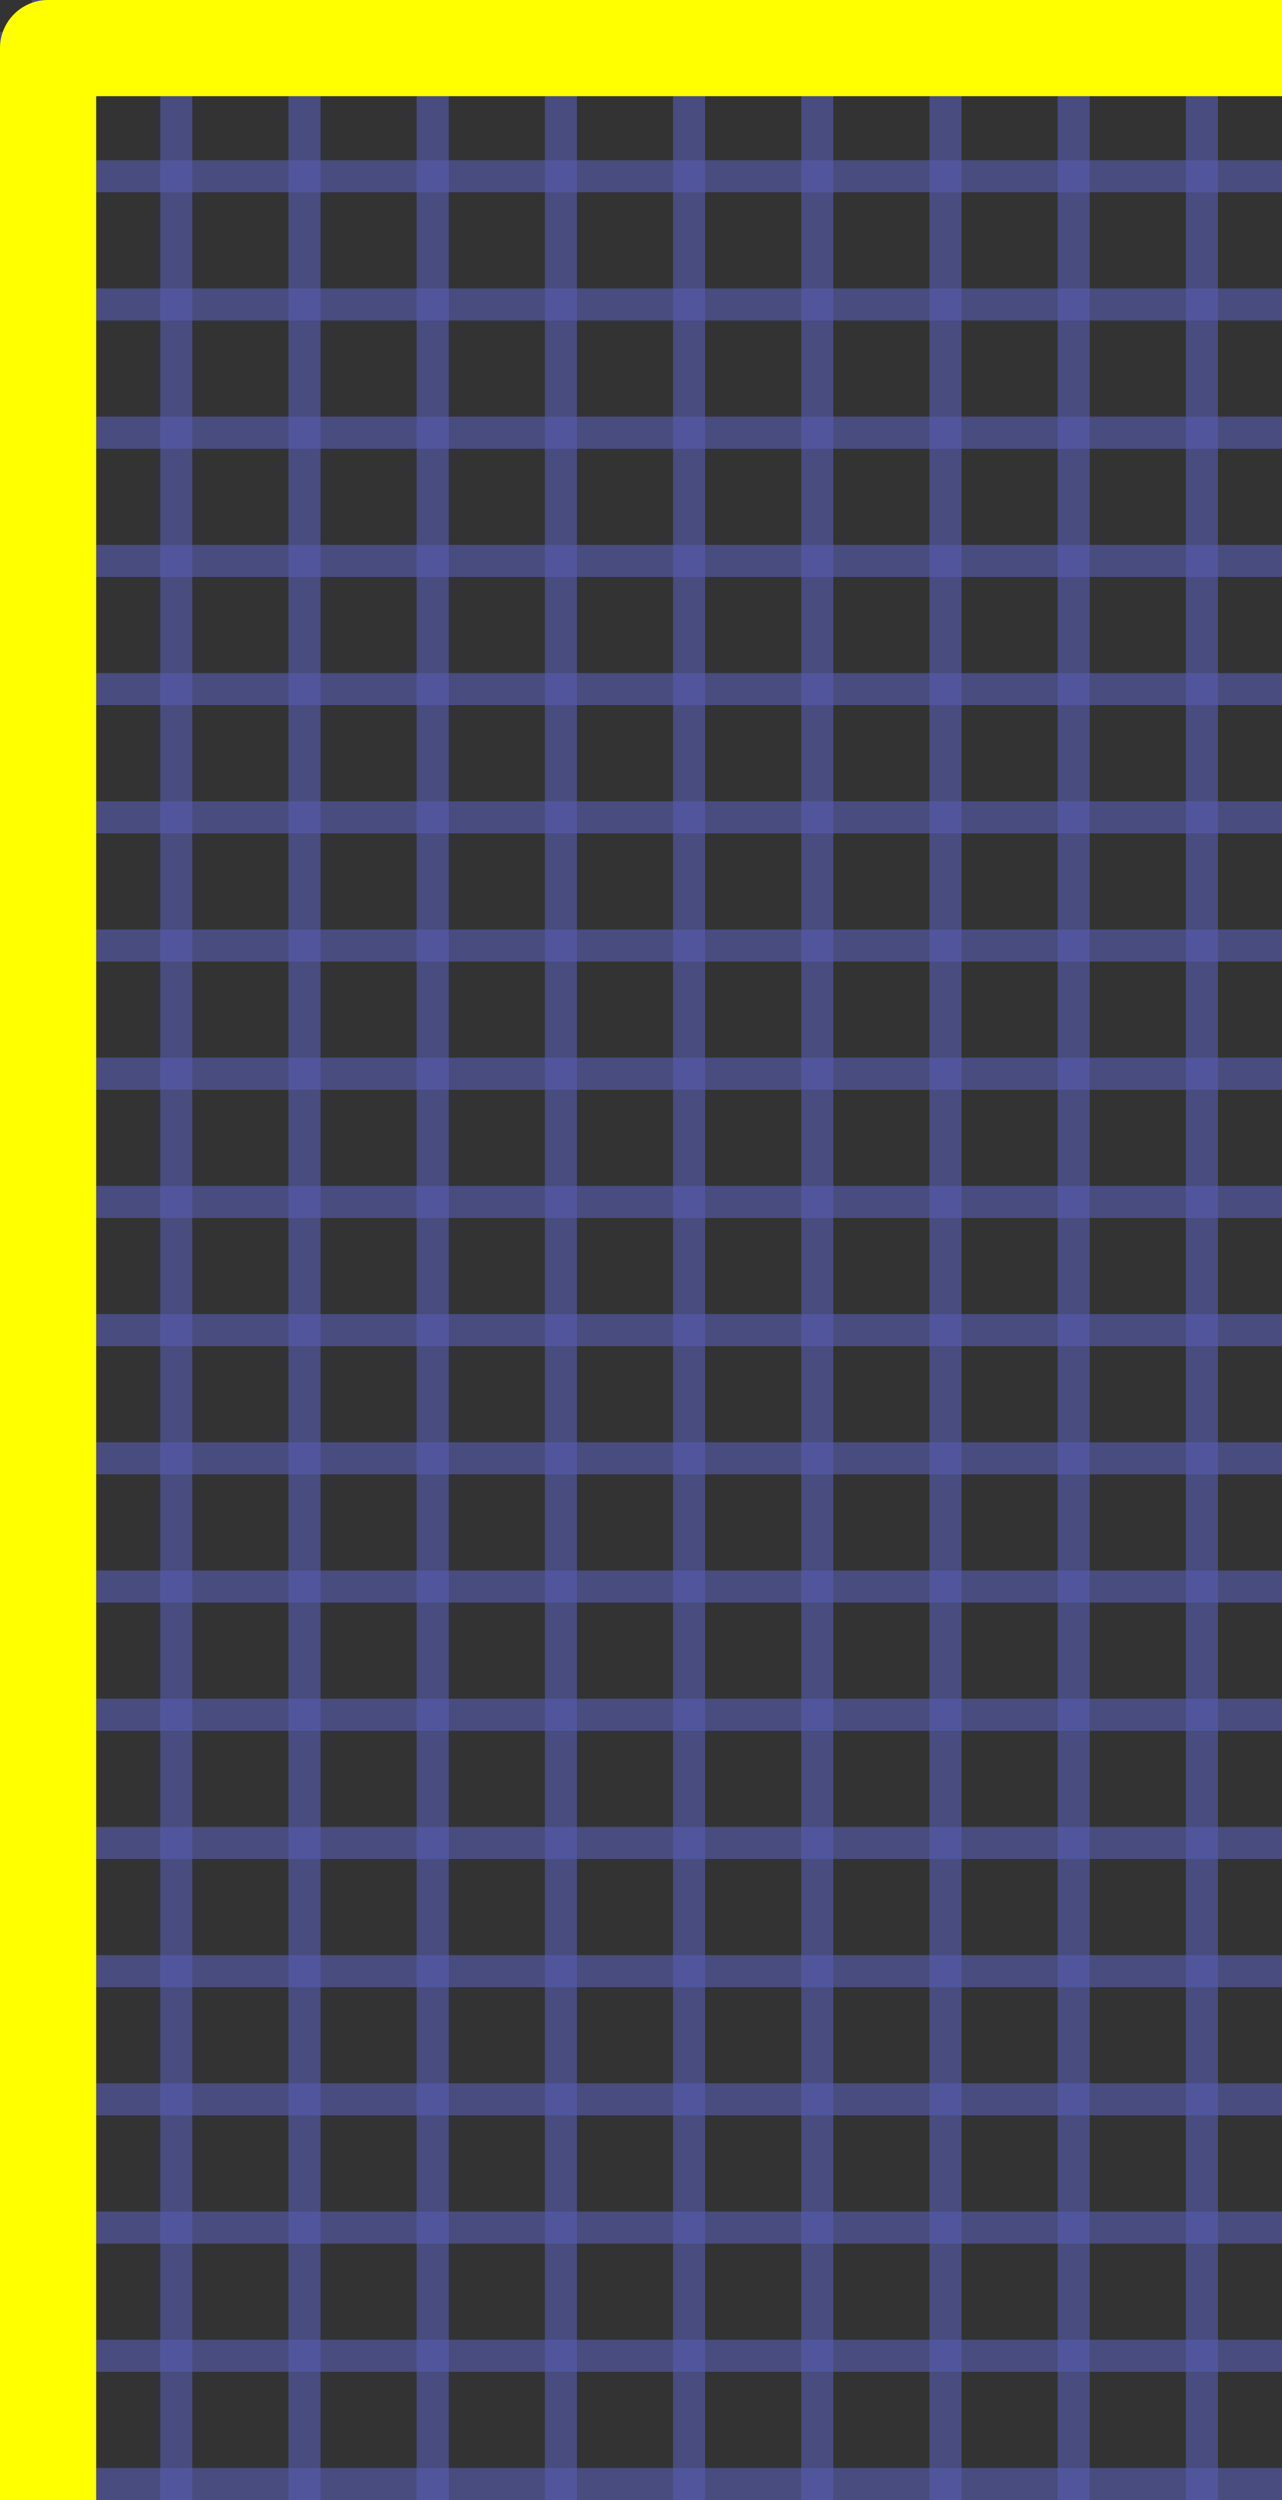 <?xml version="1.0" encoding="utf-8"?>
<svg viewBox="0 0 40 78" xmlns="http://www.w3.org/2000/svg">
  <rect x="0" y="0" width="40" height="78" fill="#333333" stroke="none"/>
  <g transform="matrix(-1, 0, 0, 1, 40, 0)">
    <g>
      <rect x="2" width="1" height="78" style="fill: rgba(87, 93, 176, 0.6);"/>
      <rect x="6" width="1" height="78" style="fill: rgba(87, 93, 176, 0.6);"/>
      <rect x="10" width="1" height="78" style="fill: rgba(87, 93, 176, 0.6);"/>
      <rect x="14" width="1" height="78" style="fill: rgba(87, 93, 176, 0.6);"/>
      <rect x="18" width="1" height="78" style="fill: rgba(87, 93, 176, 0.6);"/>
      <rect x="22" width="1" height="78" style="fill: rgba(87, 93, 176, 0.6);"/>
      <rect x="26" width="1" height="78" style="fill: rgba(87, 93, 176, 0.6);"/>
      <rect x="30" width="1" height="78" style="fill: rgba(87, 93, 176, 0.6);"/>
      <rect x="34" width="1" height="78" style="fill: rgba(87, 93, 176, 0.6);"/>
      <rect x="38" width="1" height="78" style="fill: rgba(87, 93, 176, 0.6);"/>
      <rect x="37" width="1" height="78" style="fill: rgba(87, 93, 176, 0.6);"/>
      <rect y="1" width="40" height="1" style="fill: rgba(87, 93, 176, 0.6);"/>
      <rect y="5" width="40" height="1" style="fill: rgba(87, 93, 176, 0.6);"/>
      <rect y="9" width="40" height="1" style="fill: rgba(87, 93, 176, 0.6);"/>
      <rect y="13" width="40" height="1" style="fill: rgba(87, 93, 176, 0.6);"/>
      <rect y="17" width="40" height="1" style="fill: rgba(87, 93, 176, 0.6);"/>
      <rect y="21" width="40" height="1" style="fill: rgba(87, 93, 176, 0.6);"/>
      <rect y="25" width="40" height="1" style="fill: rgba(87, 93, 176, 0.6);"/>
      <rect y="29" width="40" height="1" style="fill: rgba(87, 93, 176, 0.6);"/>
      <rect y="33" width="40" height="1" style="fill: rgba(87, 93, 176, 0.6);"/>
      <rect y="37" width="40" height="1" style="fill: rgba(87, 93, 176, 0.6);"/>
      <rect y="41" width="40" height="1" style="fill: rgba(87, 93, 176, 0.6);"/>
      <rect y="45" width="40" height="1" style="fill: rgba(87, 93, 176, 0.6);"/>
      <rect y="49" width="40" height="1" style="fill: rgba(87, 93, 176, 0.6);"/>
      <rect y="53" width="40" height="1" style="fill: rgba(87, 93, 176, 0.6);"/>
      <rect y="57" width="40" height="1" style="fill: rgba(87, 93, 176, 0.6);"/>
      <rect y="61" width="40" height="1" style="fill: rgba(87, 93, 176, 0.6);"/>
      <rect y="65" width="40" height="1" style="fill: rgba(87, 93, 176, 0.6);"/>
      <rect y="69" width="40" height="1" style="fill: rgba(87, 93, 176, 0.6);"/>
      <rect y="73" width="40" height="1" style="fill: rgba(87, 93, 176, 0.6);"/>
      <rect y="77" width="40" height="1" style="fill: rgba(87, 93, 176, 0.6);"/>
    </g>
    <path d="M 1.5 1.5 L 38.5 1.5 L 38.5 76.5" style="fill: none; stroke-width: 3; stroke-linecap: square; stroke-linejoin: round; stroke: #ffff00;"/>
  </g>
</svg>